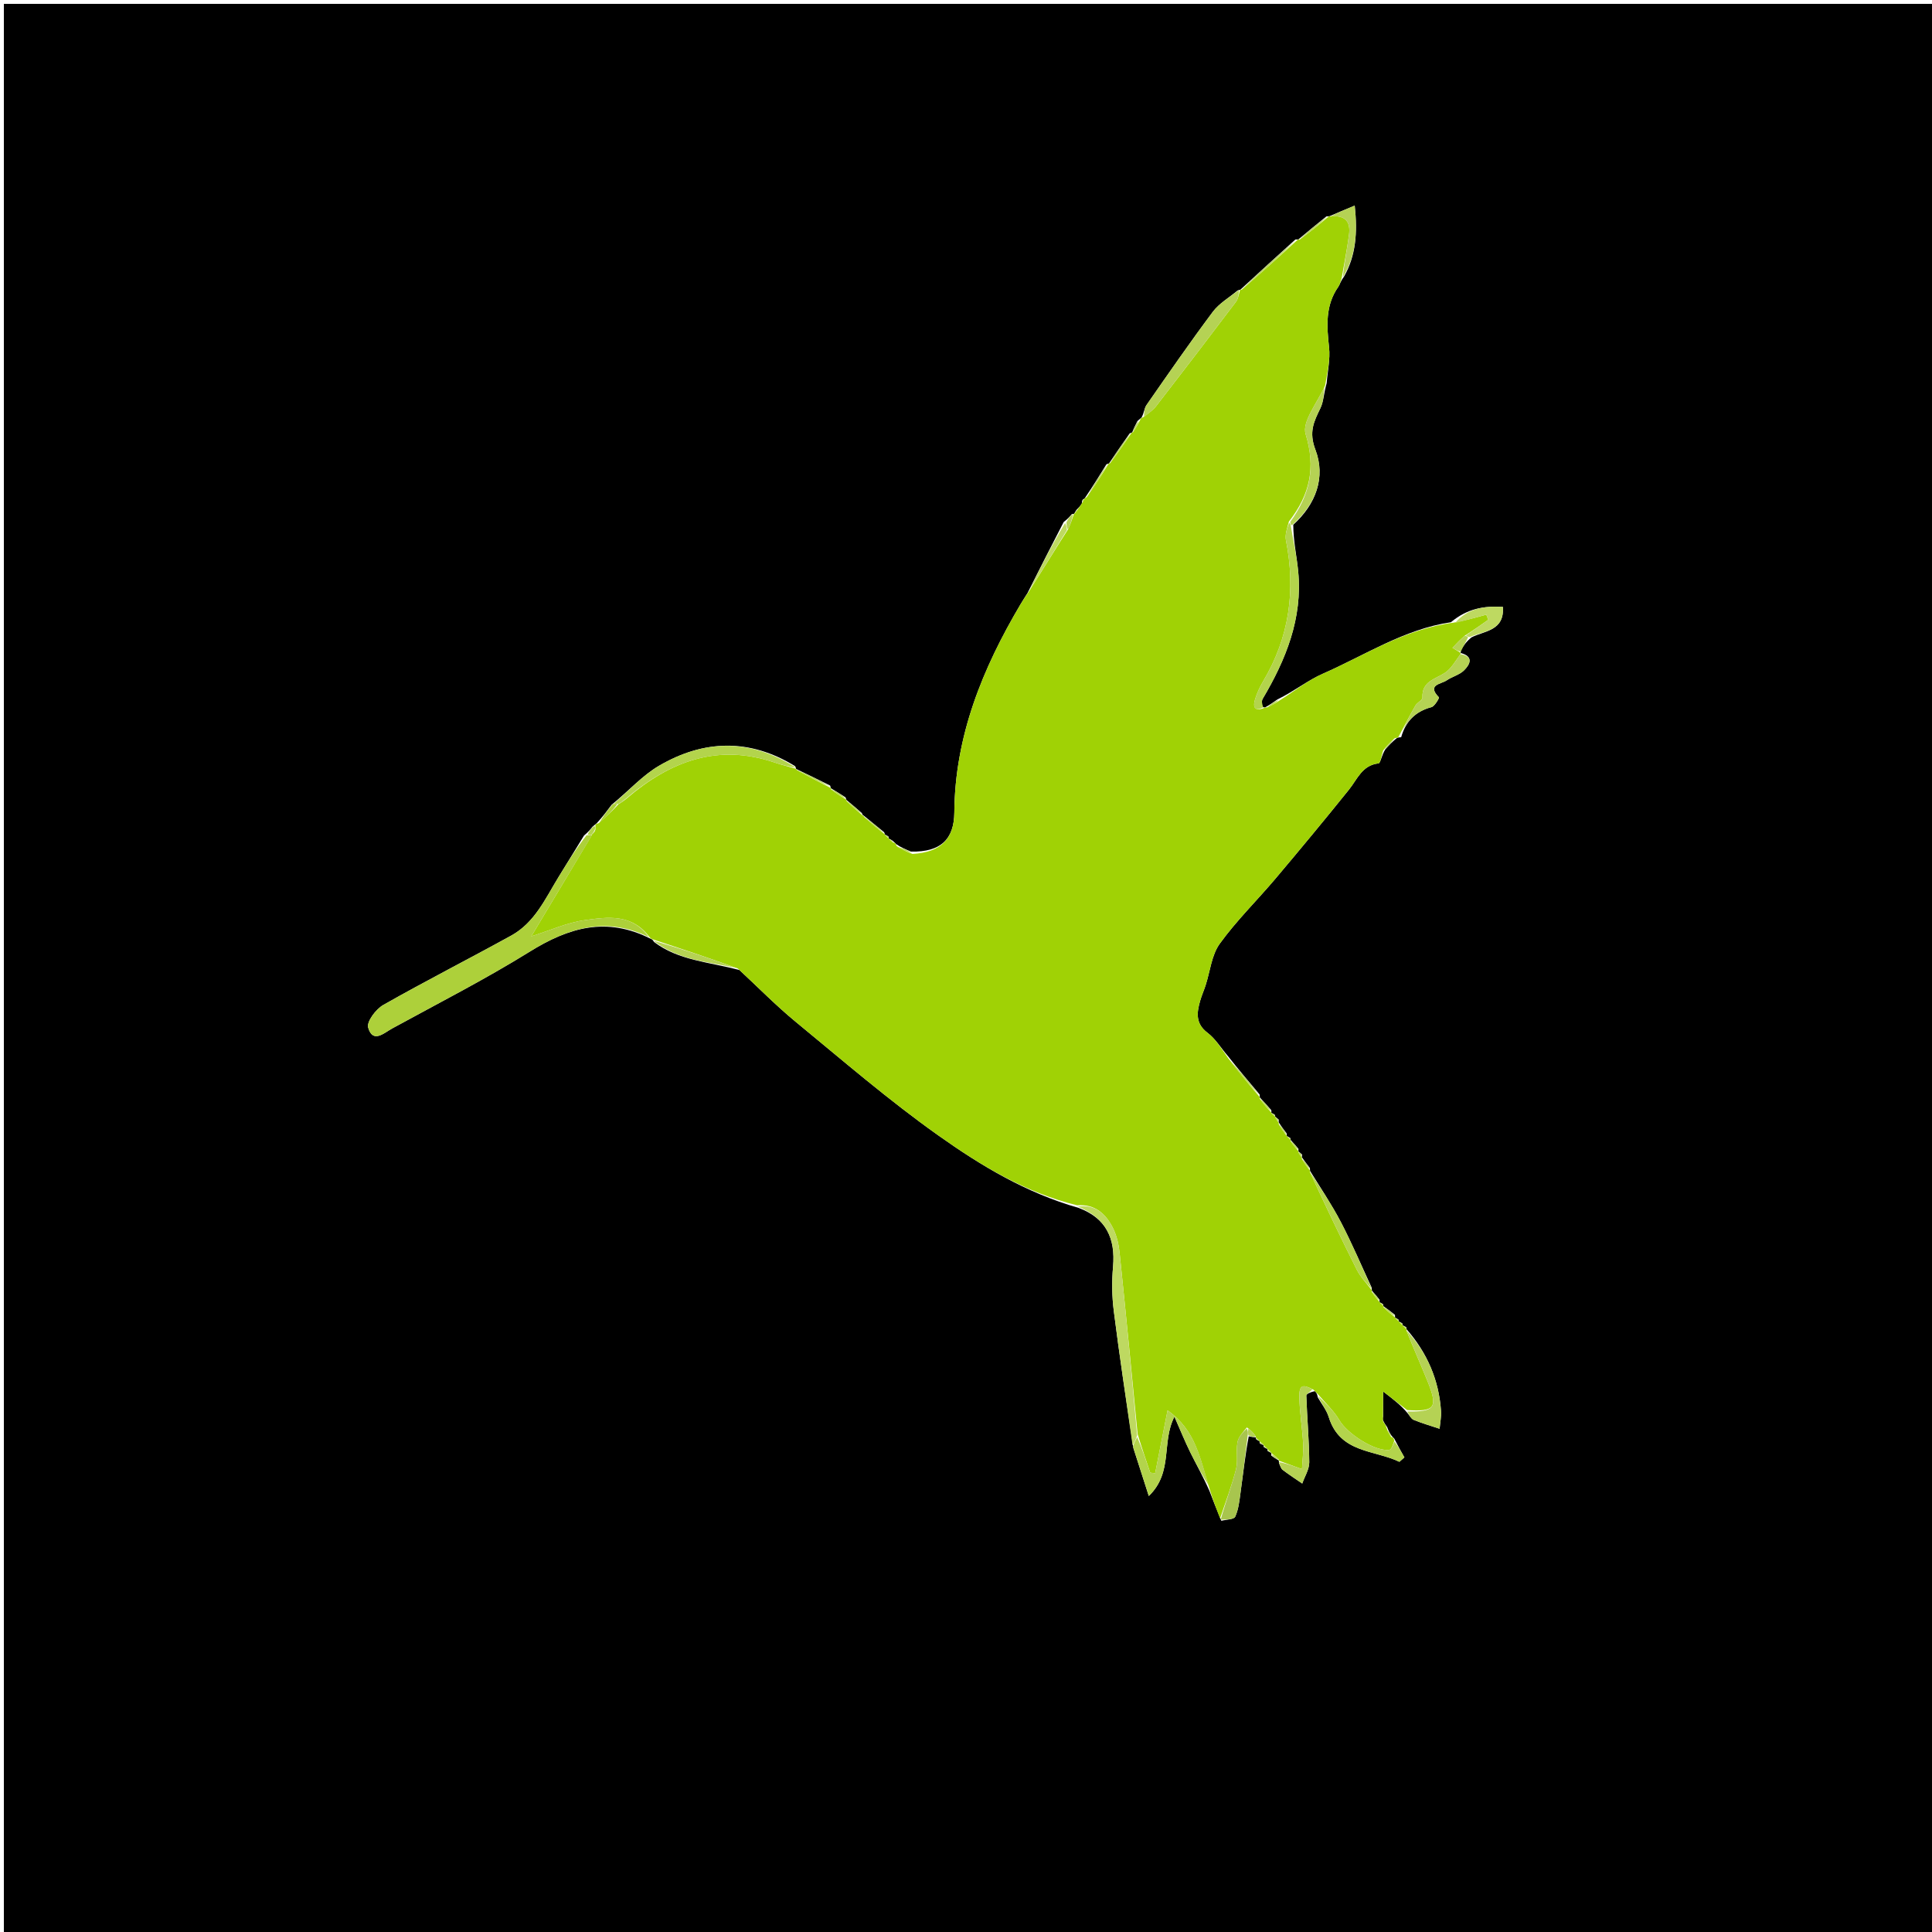 <svg version="1.1" id="Layer_1" xmlns="http://www.w3.org/2000/svg" xmlns:xlink="http://www.w3.org/1999/xlink" x="0px" y="0px"
	 width="100%" viewBox="0 0 500 500" enable-background="new 0 0 500 500" xml:space="preserve">
<path fill="#000000" opacity="1" stroke="none" 
	d="
M341,501 
	C227.333,501 114.167,501 1,501 
	C1,334.333 1,167.667 1,1 
	C167.667,1 334.333,1 501,1 
	C501,167.667 501,334.333 501,501 
	C447.833,501 394.667,501 341,501 
M361.917,341.481 
	C361.602,341.294 361.287,341.106 361.001,341.015 
	C361.001,341.015 361.097,340.987 361.009,340.285 
	C360.008,339.494 359.008,338.702 357.984,338.008 
	C357.984,338.008 358.081,338.032 357.913,337.49 
	C357.598,337.302 357.283,337.113 356.99,337.026 
	C356.99,337.026 357.091,337.005 357.005,336.334 
	C356.35,335.53 355.695,334.726 355.019,333.983 
	C355.019,333.983 355.083,333.987 354.985,333.225 
	C352.349,327.567 349.904,321.809 347.02,316.28 
	C344.624,311.688 341.712,307.366 339.014,302.99 
	C339.014,302.99 339.081,302.997 339.001,302.29 
	C338.304,301.389 337.607,300.487 336.941,299.523 
	C336.941,299.523 336.878,299.493 336.982,298.795 
	C336.664,298.506 336.347,298.216 336.019,297.989 
	C336.019,297.989 336.081,297.976 336.027,297.306 
	C335.358,296.514 334.689,295.723 334,294.998 
	C334,294.998 334.067,295.015 333.906,294.481 
	C333.596,294.295 333.287,294.108 332.987,294.017 
	C332.987,294.017 333.083,294.009 332.974,293.311 
	C332.283,292.409 331.592,291.507 330.963,290.505 
	C330.963,290.505 330.863,290.443 330.948,289.768 
	C330.636,289.488 330.324,289.209 330.004,288.999 
	C330.004,288.999 330.075,289.006 329.914,288.475 
	C329.605,288.295 329.296,288.114 329.001,288.004 
	C329.001,288.004 329.071,287.991 329.013,287.307 
	C328.017,286.182 327.021,285.056 326.012,283.992 
	C326.012,283.992 326.076,283.986 326.002,283.268 
	C323.311,280.085 320.62,276.901 317.639,273.134 
	C315.948,271.156 314.529,268.818 312.501,267.284 
	C309.361,264.907 309.715,262.108 310.589,259.036 
	C310.976,257.675 311.561,256.371 312,255.023 
	C313.184,251.391 313.544,247.176 315.67,244.232 
	C319.98,238.263 325.318,233.046 330.087,227.397 
	C336.512,219.789 342.869,212.121 349.109,204.361 
	C351.294,201.644 352.497,198.052 356.762,197.56 
	C357.279,197.5 357.56,195.392 358.537,193.906 
	C359.427,192.926 360.317,191.945 361.545,190.975 
	C361.545,190.975 361.853,190.838 362.624,190.786 
	C363.783,186.725 366.279,184.119 370.468,183.002 
	C371.317,182.775 372.524,180.603 372.396,180.473 
	C369.176,177.182 372.957,177.067 374.394,176.082 
	C375.822,175.103 377.703,174.663 378.893,173.489 
	C380.519,171.885 381.397,169.865 378.012,168.989 
	C378.012,168.989 378.071,168.968 378.037,168.303 
	C378.714,167.205 379.39,166.107 380.817,164.954 
	C384.22,163.215 389.368,163.29 388.948,157.067 
	C384.024,156.769 379.719,157.49 375.495,161.033 
	C363.406,162.82 353.287,169.567 342.397,174.336 
	C338.462,176.059 334.999,178.859 330.568,181.033 
	C329.594,181.726 328.62,182.419 327.455,183.042 
	C327.455,183.042 327.293,183.164 326.564,182.922 
	C326.623,182.233 326.455,181.41 326.772,180.874 
	C332.801,170.69 337.143,160.022 335.972,147.872 
	C335.59,143.907 334.708,139.99 334.695,135.804 
	C340.578,130.487 343.139,123.504 340.425,116.385 
	C338.68,111.81 340.013,109.14 341.716,105.646 
	C342.565,103.905 342.587,101.761 343.345,99.14 
	C343.585,96.07 344.291,92.949 343.965,89.94 
	C343.367,84.421 342.938,79.092 346.345,74.228 
	C346.792,73.591 346.935,72.741 347.807,71.622 
	C350.91,66.166 351.359,60.3 350.601,53.206 
	C348.077,54.252 346.005,55.112 343.993,55.988 
	C343.993,55.988 343.985,55.926 343.28,55.996 
	C340.831,57.985 338.382,59.974 335.991,61.986 
	C335.991,61.986 335.97,61.927 335.252,61.975 
	C330.478,66.306 325.704,70.638 320.988,74.988 
	C320.988,74.988 320.968,74.93 320.302,75.169 
	C318.131,76.996 315.522,78.495 313.867,80.707 
	C307.966,88.598 302.361,96.71 296.731,104.799 
	C296.12,105.676 296.074,106.946 295.413,108.088 
	C295.172,108.214 295.063,108.412 294.365,108.974 
	C293.859,109.982 293.352,110.991 292.974,111.988 
	C292.974,111.988 292.962,111.861 292.349,112.176 
	C290.529,114.782 288.71,117.388 286.979,119.988 
	C286.979,119.988 286.974,119.9 286.336,120.172 
	C284.581,123.027 282.826,125.881 280.799,128.844 
	C280.799,128.844 280.669,129.107 280.326,129.214 
	C280.086,129.384 280.036,129.6 279.972,130.35 
	C279.673,130.776 279.374,131.203 278.561,131.986 
	C278.346,132.327 278.131,132.668 277.98,132.988 
	C277.98,132.988 277.951,132.927 277.389,133.052 
	C276.909,133.635 276.429,134.219 275.285,135.095 
	C272.249,140.991 269.212,146.887 265.925,153.476 
	C265.324,154.44 264.703,155.393 264.124,156.37 
	C254.266,173.017 247.12,190.531 246.979,210.265 
	C246.93,217.128 243.511,220.557 235.796,220.394 
	C234.514,219.877 233.232,219.36 231.877,218.436 
	C231.723,218.165 231.49,218.042 230.942,217.532 
	C230.621,217.333 230.301,217.134 229.987,217.017 
	C229.987,217.017 230.069,217.011 229.927,216.467 
	C229.613,216.286 229.299,216.106 228.997,216.002 
	C228.997,216.002 229.074,215.99 228.81,215.374 
	C227.071,213.973 225.332,212.571 223.468,211.03 
	C223.468,211.03 223.289,211.087 223.026,210.398 
	C221.687,209.236 220.347,208.075 219.012,206.984 
	C219.012,206.984 219.082,206.979 218.825,206.355 
	C217.555,205.543 216.285,204.731 215.012,203.983 
	C215.012,203.983 215.074,203.969 214.837,203.302 
	C211.887,201.84 208.937,200.378 206.006,198.994 
	C206.006,198.994 206.083,198.975 205.795,198.296 
	C194.056,191.052 182.129,191.399 170.519,198.202 
	C166.214,200.725 162.737,204.662 158.296,208.27 
	C157.106,209.862 155.917,211.454 154.39,213.097 
	C154.162,213.218 154.06,213.408 153.375,213.927 
	C152.835,214.602 152.295,215.276 151.146,216.238 
	C148.96,219.796 146.773,223.353 144.589,226.912 
	C141.156,232.51 138.411,238.759 132.332,242.112 
	C121.321,248.187 110.102,253.888 99.17,260.098 
	C97.271,261.177 94.849,264.427 95.28,265.922 
	C96.491,270.126 99.388,267.315 101.458,266.182 
	C113.395,259.648 125.549,253.453 137.096,246.285 
	C147.117,240.064 156.94,237.109 168.48,243 
	C168.48,243 168.947,243.116 169.235,243.759 
	C175.573,248.588 183.395,248.917 191.383,251.055 
	C196.214,255.533 200.839,260.26 205.917,264.438 
	C218.061,274.431 230.007,284.746 242.814,293.829 
	C253.768,301.598 265.393,308.673 279.119,312.595 
	C286.252,315.239 288.711,320.492 288.057,327.832 
	C287.721,331.611 287.769,335.499 288.245,339.262 
	C289.713,350.881 291.47,362.463 293.324,374.781 
	C294.554,378.605 295.785,382.429 297.31,387.17 
	C303.719,380.962 300.518,373.279 303.94,366.642 
	C305.474,370.114 306.658,373.051 308.054,375.884 
	C309.587,378.997 311.315,382.014 313.004,385.839 
	C313.919,388.221 314.834,390.603 316.083,393.584 
	C317.327,393.253 319.32,393.269 319.666,392.522 
	C320.529,390.66 320.749,388.465 321.035,386.378 
	C321.729,381.307 322.314,376.221 323.17,371.723 
	C323.77,371.845 324.37,371.967 325.006,372.007 
	C325.006,372.007 324.925,371.97 325.095,372.507 
	C325.407,372.696 325.718,372.886 326.005,372.982 
	C326.005,372.982 325.912,373.006 326.039,373.559 
	C326.358,373.732 326.677,373.904 327.003,373.995 
	C327.003,373.995 326.922,373.989 327.079,374.527 
	C327.392,374.706 327.706,374.886 328.012,374.982 
	C328.012,374.982 327.93,374.989 328.073,375.529 
	C328.384,375.709 328.695,375.89 328.999,376.001 
	C328.999,376.001 328.928,376.007 329.006,376.709 
	C329.667,377.171 330.329,377.634 330.997,378.01 
	C330.997,378.01 330.91,378.002 331.026,378.742 
	C331.326,379.305 331.49,380.046 331.951,380.399 
	C333.586,381.649 335.321,382.768 337.019,383.937 
	C337.658,382.102 338.848,380.265 338.836,378.435 
	C338.799,372.686 338.271,366.942 338.072,361.191 
	C338.057,360.749 339.123,360.27 340.287,360.03 
	C340.58,360.323 340.872,360.616 341.049,361.648 
	C342.008,363.331 343.31,364.908 343.87,366.715 
	C346.785,376.133 355.657,375.169 362.161,378.319 
	C362.594,377.936 363.026,377.554 363.458,377.172 
	C362.625,375.696 361.792,374.22 360.843,372.325 
	C360.656,372.075 360.407,371.946 359.98,371.357 
	C359.693,370.901 359.405,370.444 359.004,369.35 
	C358.659,368.869 358.315,368.388 357.936,367.583 
	C357.936,367.583 357.79,367.293 357.946,366.524 
	C357.946,364.703 357.946,362.882 357.946,360.108 
	C360.866,362.367 362.517,363.645 364.228,365.665 
	C364.765,366.283 365.186,367.189 365.863,367.465 
	C368.047,368.356 370.325,369.015 372.567,369.763 
	C372.7,368.224 373.035,366.671 372.932,365.148 
	C372.385,357.076 369.302,350.033 364.008,343.993 
	C364.008,343.993 364.076,344.014 363.924,343.47 
	C363.61,343.284 363.296,343.099 362.974,343.014 
	C362.974,343.014 363.076,343.022 362.917,342.48 
	C362.603,342.293 362.29,342.106 361.976,342.023 
	C361.976,342.023 362.08,342.024 361.917,341.481 
z"/>
<path fill="#A0D205" opacity="1" stroke="none" 
	d="
M360.094,371.938 
	C360.407,371.946 360.656,372.075 360.849,372.87 
	C360.434,374.042 360.077,375.157 359.583,375.221 
	C355.83,375.709 348.651,371.018 346.638,367.559 
	C345.212,365.111 343.017,363.11 341.165,360.909 
	C340.872,360.616 340.58,360.323 339.93,359.656 
	C337.001,358.118 336.216,358.475 336.274,361.617 
	C336.348,365.588 337.035,369.544 337.249,373.517 
	C337.368,375.736 337.064,377.977 336.951,380.208 
	C334.938,379.473 332.924,378.737 330.91,378.002 
	C330.91,378.002 330.997,378.01 330.941,377.735 
	C330.233,376.977 329.581,376.492 328.928,376.007 
	C328.928,376.007 328.999,376.001 328.898,375.791 
	C328.508,375.384 328.219,375.186 327.93,374.989 
	C327.93,374.989 328.012,374.982 327.876,374.803 
	C327.468,374.412 327.195,374.2 326.922,373.989 
	C326.922,373.989 327.003,373.995 326.914,373.775 
	C326.521,373.372 326.216,373.189 325.912,373.006 
	C325.912,373.006 326.005,372.982 325.841,372.837 
	C325.426,372.451 325.176,372.211 324.925,371.97 
	C324.925,371.97 325.006,372.007 325.005,371.746 
	C324.355,370.798 323.707,370.112 322.688,369.414 
	C321.598,370.697 320.487,371.923 320.25,373.3 
	C319.859,375.572 320.445,378.048 319.88,380.248 
	C318.772,384.562 317.156,388.747 315.75,392.985 
	C314.834,390.603 313.919,388.221 312.95,385.07 
	C310.57,377.57 309.519,370.205 302.163,365.001 
	C301.093,370.425 300.022,375.849 298.952,381.273 
	C298.528,381.226 298.105,381.179 297.681,381.133 
	C296.6,377.946 295.518,374.759 294.416,371.14 
	C292.861,355.195 291.363,339.677 289.746,324.171 
	C289.525,322.053 289.021,319.841 288.092,317.945 
	C286.247,314.179 283.41,311.553 278.768,311.936 
	C265.393,308.673 253.768,301.598 242.814,293.829 
	C230.007,284.746 218.061,274.431 205.917,264.438 
	C200.839,260.26 196.214,255.533 190.936,250.638 
	C183.308,247.852 176.127,245.484 168.947,243.116 
	C168.947,243.116 168.48,243 168.149,242.597 
	C163.509,236.362 157.232,237.338 151.474,238.111 
	C146.825,238.735 142.369,240.791 137.501,242.314 
	C142.846,233.408 148.004,224.812 153.159,216.16 
	C153.156,216.103 153.075,216.024 153.271,215.884 
	C153.712,215.528 153.913,215.277 154.097,214.661 
	C154.109,214.108 154.096,213.886 154.083,213.665 
	C154.06,213.408 154.162,213.218 154.935,213.042 
	C157.015,211.366 158.551,209.744 160.095,208.099 
	C160.104,208.077 160.057,208.071 160.312,207.99 
	C160.986,207.595 161.406,207.282 162.076,206.737 
	C173.448,196.946 185.765,192.364 200.398,197.317 
	C202.266,197.949 204.187,198.426 206.083,198.975 
	C206.083,198.975 206.006,198.994 206.172,199.248 
	C209.25,200.99 212.162,202.479 215.074,203.969 
	C215.074,203.969 215.012,203.983 215.088,204.291 
	C216.47,205.392 217.776,206.185 219.082,206.979 
	C219.082,206.979 219.012,206.984 219.081,207.29 
	C220.53,208.76 221.91,209.923 223.289,211.087 
	C223.289,211.087 223.468,211.03 223.661,211.434 
	C225.594,213.222 227.334,214.606 229.074,215.99 
	C229.074,215.99 228.997,216.002 229.116,216.196 
	C229.513,216.597 229.791,216.804 230.069,217.011 
	C230.069,217.011 229.987,217.017 230.145,217.201 
	C230.596,217.612 230.888,217.84 231.18,218.067 
	C231.49,218.042 231.723,218.165 232.071,218.962 
	C233.561,219.994 234.856,220.499 236.152,221.004 
	C243.511,220.557 246.93,217.128 246.979,210.265 
	C247.12,190.531 254.266,173.017 264.124,156.37 
	C264.703,155.393 265.324,154.44 266.333,153.004 
	C269.869,147.422 272.997,142.313 276.409,136.995 
	C277.112,135.5 277.532,134.214 277.951,132.927 
	C277.951,132.927 277.98,132.988 278.205,132.831 
	C278.645,132.327 278.86,131.979 279.075,131.63 
	C279.374,131.203 279.673,130.776 280.153,129.976 
	C280.441,129.435 280.553,129.269 280.669,129.107 
	C280.669,129.107 280.799,128.844 281.224,128.69 
	C283.424,125.658 285.199,122.779 286.974,119.9 
	C286.974,119.9 286.979,119.988 287.272,119.9 
	C289.364,117.162 291.163,114.511 292.962,111.861 
	C292.962,111.861 292.974,111.988 293.231,111.844 
	C294.022,110.695 294.554,109.689 295.087,108.683 
	C295.063,108.412 295.172,108.214 295.915,107.931 
	C297.378,106.866 298.478,106.066 299.276,105.033 
	C306.178,96.098 313.05,87.139 319.851,78.127 
	C320.499,77.269 320.609,76.005 320.968,74.93 
	C320.968,74.93 320.988,74.988 321.32,74.997 
	C326.425,70.646 331.198,66.286 335.97,61.927 
	C335.97,61.927 335.991,61.986 336.337,62.024 
	C339.116,60.017 341.55,57.972 343.985,55.926 
	C343.985,55.926 343.993,55.988 344.384,56.018 
	C348.386,55.604 349.539,57.607 349.127,60.736 
	C348.631,64.506 347.867,68.24 347.219,71.99 
	C346.935,72.741 346.792,73.591 346.345,74.228 
	C342.938,79.092 343.367,84.421 343.965,89.94 
	C344.291,92.949 343.585,96.07 342.946,99.746 
	C340.854,104.398 336.91,109.136 337.9,112.357 
	C340.556,121 339.039,127.974 333.573,134.964 
	C333.105,136.731 332.513,138.364 332.802,139.822 
	C335.372,152.757 333.688,164.945 326.885,176.349 
	C326.038,177.769 325.336,179.317 324.836,180.892 
	C324.12,183.142 324.806,184.21 327.293,183.164 
	C327.293,183.164 327.455,183.042 327.921,183.073 
	C329.365,182.459 330.343,181.813 331.321,181.167 
	C334.999,178.859 338.462,176.059 342.397,174.336 
	C353.287,169.567 363.406,162.82 376.166,161.144 
	C379.443,160.524 382.049,159.795 384.655,159.065 
	C384.824,159.511 384.993,159.958 385.163,160.404 
	C383.233,161.758 381.303,163.111 379.055,164.544 
	C377.791,165.637 376.844,166.65 375.898,167.663 
	C376.622,168.098 377.347,168.533 378.071,168.968 
	C378.071,168.968 378.012,168.989 377.944,169.325 
	C376.588,171.178 375.552,173.076 373.957,174.125 
	C371.412,175.798 367.941,176.311 368.128,180.537 
	C368.158,181.194 366.759,181.815 366.301,182.613 
	C364.751,185.316 363.326,188.091 361.853,190.838 
	C361.853,190.838 361.545,190.975 361.006,191.019 
	C359.629,192.119 358.789,193.176 357.95,194.233 
	C357.56,195.392 357.279,197.5 356.762,197.56 
	C352.497,198.052 351.294,201.644 349.109,204.361 
	C342.869,212.121 336.512,219.789 330.087,227.397 
	C325.318,233.046 319.98,238.263 315.67,244.232 
	C313.544,247.176 313.184,251.391 312,255.023 
	C311.561,256.371 310.976,257.675 310.589,259.036 
	C309.715,262.108 309.361,264.907 312.501,267.284 
	C314.529,268.818 315.948,271.156 317.819,273.809 
	C320.691,277.651 323.384,280.819 326.076,283.986 
	C326.076,283.986 326.012,283.992 326.008,284.32 
	C327.027,285.761 328.049,286.876 329.071,287.991 
	C329.071,287.991 329.001,288.004 329.122,288.197 
	C329.52,288.595 329.797,288.8 330.075,289.006 
	C330.075,289.006 330.004,288.999 330.07,289.254 
	C330.378,289.821 330.62,290.132 330.863,290.443 
	C330.863,290.443 330.963,290.505 330.941,290.929 
	C331.641,292.238 332.362,293.123 333.083,294.009 
	C333.083,294.009 332.987,294.017 333.124,294.189 
	C333.53,294.578 333.799,294.797 334.067,295.015 
	C334.067,295.015 334,294.998 334.004,295.309 
	C334.699,296.406 335.39,297.191 336.081,297.976 
	C336.081,297.976 336.019,297.989 336.055,298.268 
	C336.354,298.862 336.616,299.177 336.878,299.493 
	C336.878,299.493 336.941,299.523 336.931,299.93 
	C337.641,301.224 338.361,302.111 339.081,302.997 
	C339.081,302.997 339.014,302.99 339.005,303.34 
	C343.026,312.001 346.987,320.348 351.139,328.598 
	C352.126,330.559 353.751,332.199 355.083,333.987 
	C355.083,333.987 355.019,333.983 354.997,334.295 
	C355.681,335.407 356.386,336.206 357.091,337.005 
	C357.091,337.005 356.99,337.026 357.148,337.176 
	C357.564,337.561 357.822,337.797 358.081,338.032 
	C358.081,338.032 357.984,338.008 358.048,338.303 
	C359.107,339.394 360.102,340.191 361.097,340.987 
	C361.097,340.987 361.001,341.015 361.15,341.172 
	C361.56,341.56 361.82,341.792 362.08,342.024 
	C362.08,342.024 361.976,342.023 362.136,342.178 
	C362.556,342.562 362.816,342.792 363.076,343.022 
	C363.076,343.022 362.974,343.014 363.119,343.186 
	C363.534,343.577 363.805,343.796 364.076,344.014 
	C364.076,344.014 364.008,343.993 363.99,344.344 
	C365.802,348.947 367.707,353.169 369.446,357.459 
	C372.209,364.279 371.385,365.396 364.168,364.922 
	C362.517,363.645 360.866,362.367 357.946,360.108 
	C357.946,362.882 357.946,364.703 357.905,366.975 
	C357.863,367.426 357.97,367.907 357.97,367.907 
	C358.315,368.388 358.659,368.869 358.964,369.87 
	C359.313,370.906 359.704,371.422 360.094,371.938 
z"/>
<path fill="#ADD03A" opacity="1" stroke="none" 
	d="
M153.163,216.216 
	C148.004,224.812 142.846,233.408 137.501,242.314 
	C142.369,240.791 146.825,238.735 151.474,238.111 
	C157.232,237.338 163.509,236.362 167.921,242.523 
	C156.94,237.109 147.117,240.064 137.096,246.285 
	C125.549,253.453 113.395,259.648 101.458,266.182 
	C99.388,267.315 96.491,270.126 95.28,265.922 
	C94.849,264.427 97.271,261.177 99.17,260.098 
	C110.102,253.888 121.321,248.187 132.332,242.112 
	C138.411,238.759 141.156,232.51 144.589,226.912 
	C146.773,223.353 148.96,219.796 151.803,216.162 
	C152.694,216.129 152.928,216.173 153.163,216.216 
M134.466,244.506 
	C134.466,244.506 134.524,244.482 134.466,244.506 
M132.508,245.463 
	C132.508,245.463 132.534,245.52 132.508,245.463 
z"/>
<path fill="#BED961" opacity="1" stroke="none" 
	d="
M278.943,312.266 
	C283.41,311.553 286.247,314.179 288.092,317.945 
	C289.021,319.841 289.525,322.053 289.746,324.171 
	C291.363,339.677 292.861,355.195 294.289,371.474 
	C293.826,372.846 293.47,373.453 293.115,374.059 
	C291.47,362.463 289.713,350.881 288.245,339.262 
	C287.769,335.499 287.721,331.611 288.057,327.832 
	C288.711,320.492 286.252,315.239 278.943,312.266 
z"/>
<path fill="#B3D44C" opacity="1" stroke="none" 
	d="
M293.219,374.42 
	C293.47,373.453 293.826,372.846 294.309,371.906 
	C295.518,374.759 296.6,377.946 297.681,381.133 
	C298.105,381.179 298.528,381.226 298.952,381.273 
	C300.022,375.849 301.093,370.425 302.163,365.001 
	C309.519,370.205 310.57,377.57 312.928,384.688 
	C311.315,382.014 309.587,378.997 308.054,375.884 
	C306.658,373.051 305.474,370.114 303.94,366.642 
	C300.518,373.279 303.719,380.962 297.31,387.17 
	C295.785,382.429 294.554,378.605 293.219,374.42 
z"/>
<path fill="#B3D44C" opacity="1" stroke="none" 
	d="
M326.929,183.043 
	C324.806,184.21 324.12,183.142 324.836,180.892 
	C325.336,179.317 326.038,177.769 326.885,176.349 
	C333.688,164.945 335.372,152.757 332.802,139.822 
	C332.513,138.364 333.105,136.731 333.627,135.29 
	C333.995,135.617 334.025,135.834 334.055,136.051 
	C334.708,139.99 335.59,143.907 335.972,147.872 
	C337.143,160.022 332.801,170.69 326.772,180.874 
	C326.455,181.41 326.623,182.233 326.929,183.043 
z"/>
<path fill="#B3D44C" opacity="1" stroke="none" 
	d="
M205.939,198.636 
	C204.187,198.426 202.266,197.949 200.398,197.317 
	C185.765,192.364 173.448,196.946 161.828,206.823 
	C160.907,207.451 160.482,207.761 160.057,208.071 
	C160.057,208.071 160.104,208.077 159.794,208.056 
	C159.284,208.008 159.083,207.981 158.883,207.955 
	C162.737,204.662 166.214,200.725 170.519,198.202 
	C182.129,191.399 194.056,191.052 205.939,198.636 
z"/>
<path fill="#B5D254" opacity="1" stroke="none" 
	d="
M320.635,75.05 
	C320.609,76.005 320.499,77.269 319.851,78.127 
	C313.05,87.139 306.178,96.098 299.276,105.033 
	C298.478,106.066 297.378,106.866 296.092,107.904 
	C296.074,106.946 296.12,105.676 296.731,104.799 
	C302.361,96.71 307.966,88.598 313.867,80.707 
	C315.522,78.495 318.131,76.996 320.635,75.05 
z"/>
<path fill="#B5D254" opacity="1" stroke="none" 
	d="
M364.198,365.294 
	C371.385,365.396 372.209,364.279 369.446,357.459 
	C367.707,353.169 365.802,348.947 364,344.31 
	C369.302,350.033 372.385,357.076 372.932,365.148 
	C373.035,366.671 372.7,368.224 372.567,369.763 
	C370.325,369.015 368.047,368.356 365.863,367.465 
	C365.186,367.189 364.765,366.283 364.198,365.294 
z"/>
<path fill="#B5D254" opacity="1" stroke="none" 
	d="
M334.375,135.928 
	C334.025,135.834 333.995,135.617 333.911,135.075 
	C339.039,127.974 340.556,121 337.9,112.357 
	C336.91,109.136 340.854,104.398 342.766,100.076 
	C342.587,101.761 342.565,103.905 341.716,105.646 
	C340.013,109.14 338.68,111.81 340.425,116.385 
	C343.139,123.504 340.578,130.487 334.375,135.928 
z"/>
<path fill="#B5D254" opacity="1" stroke="none" 
	d="
M362.239,190.812 
	C363.326,188.091 364.751,185.316 366.301,182.613 
	C366.759,181.815 368.158,181.194 368.128,180.537 
	C367.941,176.311 371.412,175.798 373.957,174.125 
	C375.552,173.076 376.588,171.178 377.957,169.296 
	C381.397,169.865 380.519,171.885 378.893,173.489 
	C377.703,174.663 375.822,175.103 374.394,176.082 
	C372.957,177.067 369.176,177.182 372.396,180.473 
	C372.524,180.603 371.317,182.775 370.468,183.002 
	C366.279,184.119 363.783,186.725 362.239,190.812 
z"/>
<path fill="#B5D254" opacity="1" stroke="none" 
	d="
M330.968,378.372 
	C332.924,378.737 334.938,379.473 336.951,380.208 
	C337.064,377.977 337.368,375.736 337.249,373.517 
	C337.035,369.544 336.348,365.588 336.274,361.617 
	C336.216,358.475 337.001,358.118 339.63,359.545 
	C339.123,360.27 338.057,360.749 338.072,361.191 
	C338.271,366.942 338.799,372.686 338.836,378.435 
	C338.848,380.265 337.658,382.102 337.019,383.937 
	C335.321,382.768 333.586,381.649 331.951,380.399 
	C331.49,380.046 331.326,379.305 330.968,378.372 
z"/>
<path fill="#B3D44C" opacity="1" stroke="none" 
	d="
M355.034,333.606 
	C353.751,332.199 352.126,330.559 351.139,328.598 
	C346.987,320.348 343.026,312.001 339.012,303.307 
	C341.712,307.366 344.624,311.688 347.02,316.28 
	C349.904,321.809 352.349,327.567 355.034,333.606 
z"/>
<path fill="#B3D44C" opacity="1" stroke="none" 
	d="
M341.107,361.279 
	C343.017,363.11 345.212,365.111 346.638,367.559 
	C348.651,371.018 355.83,375.709 359.583,375.221 
	C360.077,375.157 360.434,374.042 360.907,373.079 
	C361.792,374.22 362.625,375.696 363.458,377.172 
	C363.026,377.554 362.594,377.936 362.161,378.319 
	C355.657,375.169 346.785,376.133 343.87,366.715 
	C343.31,364.908 342.008,363.331 341.107,361.279 
z"/>
<path fill="#A8C54E" opacity="1" stroke="none" 
	d="
M315.917,393.285 
	C317.156,388.747 318.772,384.562 319.88,380.248 
	C320.445,378.048 319.859,375.572 320.25,373.3 
	C320.487,371.923 321.598,370.697 322.673,369.697 
	C323,370.374 322.971,370.758 322.942,371.142 
	C322.314,376.221 321.729,381.307 321.035,386.378 
	C320.749,388.465 320.529,390.66 319.666,392.522 
	C319.32,393.269 317.327,393.253 315.917,393.285 
z"/>
<path fill="#BED961" opacity="1" stroke="none" 
	d="
M379.374,164.464 
	C381.303,163.111 383.233,161.758 385.163,160.404 
	C384.993,159.958 384.824,159.511 384.655,159.065 
	C382.049,159.795 379.443,160.524 376.583,161.215 
	C379.719,157.49 384.024,156.769 388.948,157.067 
	C389.368,163.29 384.22,163.215 380.327,164.886 
	C379.681,164.703 379.526,164.585 379.374,164.464 
z"/>
<path fill="#B5D254" opacity="1" stroke="none" 
	d="
M169.091,243.438 
	C176.127,245.484 183.308,247.852 190.591,250.53 
	C183.395,248.917 175.573,248.588 169.091,243.438 
z"/>
<path fill="#B5D254" opacity="1" stroke="none" 
	d="
M347.513,71.806 
	C347.867,68.24 348.631,64.506 349.127,60.736 
	C349.539,57.607 348.386,55.604 344.354,56.01 
	C346.005,55.112 348.077,54.252 350.601,53.206 
	C351.359,60.3 350.91,66.166 347.513,71.806 
z"/>
<path fill="#B5D254" opacity="1" stroke="none" 
	d="
M335.611,61.951 
	C331.198,66.286 326.425,70.646 321.291,74.987 
	C325.704,70.638 330.478,66.306 335.611,61.951 
z"/>
<path fill="#BED961" opacity="1" stroke="none" 
	d="
M276.126,137.205 
	C272.997,142.313 269.869,147.422 266.458,152.657 
	C269.212,146.887 272.249,140.991 275.655,135.348 
	C276.058,136.136 276.092,136.67 276.126,137.205 
z"/>
<path fill="#B3D44C" opacity="1" stroke="none" 
	d="
M326.039,283.627 
	C323.384,280.819 320.691,277.651 317.965,274.101 
	C320.62,276.901 323.311,280.085 326.039,283.627 
z"/>
<path fill="#B5D254" opacity="1" stroke="none" 
	d="
M292.655,112.018 
	C291.163,114.511 289.364,117.162 287.228,119.903 
	C288.71,117.388 290.529,114.782 292.655,112.018 
z"/>
<path fill="#B5D254" opacity="1" stroke="none" 
	d="
M286.655,120.036 
	C285.199,122.779 283.424,125.658 281.36,128.636 
	C282.826,125.881 284.581,123.027 286.655,120.036 
z"/>
<path fill="#B5D254" opacity="1" stroke="none" 
	d="
M343.632,55.961 
	C341.55,57.972 339.116,60.017 336.308,62.012 
	C338.382,59.974 340.831,57.985 343.632,55.961 
z"/>
<path fill="#B3D44C" opacity="1" stroke="none" 
	d="
M214.955,203.635 
	C212.162,202.479 209.25,200.99 206.163,199.209 
	C208.937,200.378 211.887,201.84 214.955,203.635 
z"/>
<path fill="#B5D254" opacity="1" stroke="none" 
	d="
M379.055,164.544 
	C379.526,164.585 379.681,164.703 379.952,164.913 
	C379.39,166.107 378.714,167.205 378.054,168.636 
	C377.347,168.533 376.622,168.098 375.898,167.663 
	C376.844,166.65 377.791,165.637 379.055,164.544 
z"/>
<path fill="#ADD03A" opacity="1" stroke="none" 
	d="
M158.589,208.113 
	C159.083,207.981 159.284,208.008 159.785,208.078 
	C158.551,209.744 157.015,211.366 155.103,213.017 
	C155.917,211.454 157.106,209.862 158.589,208.113 
z"/>
<path fill="#B3D44C" opacity="1" stroke="none" 
	d="
M228.942,215.682 
	C227.334,214.606 225.594,213.222 223.723,211.504 
	C225.332,212.571 227.071,213.973 228.942,215.682 
z"/>
<path fill="#B3D44C" opacity="1" stroke="none" 
	d="
M223.158,210.743 
	C221.91,209.923 220.53,208.76 219.079,207.255 
	C220.347,208.075 221.687,209.236 223.158,210.743 
z"/>
<path fill="#B3D44C" opacity="1" stroke="none" 
	d="
M218.954,206.667 
	C217.776,206.185 216.47,205.392 215.089,204.259 
	C216.285,204.731 217.555,205.543 218.954,206.667 
z"/>
<path fill="#B3D44C" opacity="1" stroke="none" 
	d="
M329.042,287.649 
	C328.049,286.876 327.027,285.761 326.014,284.288 
	C327.021,285.056 328.017,286.182 329.042,287.649 
z"/>
<path fill="#B5D254" opacity="1" stroke="none" 
	d="
M276.409,136.995 
	C276.092,136.67 276.058,136.136 275.987,135.203 
	C276.429,134.219 276.909,133.635 277.67,132.989 
	C277.532,134.214 277.112,135.5 276.409,136.995 
z"/>
<path fill="#B3D44C" opacity="1" stroke="none" 
	d="
M361.053,340.636 
	C360.102,340.191 359.107,339.394 358.06,338.255 
	C359.008,338.702 360.008,339.494 361.053,340.636 
z"/>
<path fill="#B5D254" opacity="1" stroke="none" 
	d="
M294.726,108.828 
	C294.554,109.689 294.022,110.695 293.167,111.85 
	C293.352,110.991 293.859,109.982 294.726,108.828 
z"/>
<path fill="#B3D44C" opacity="1" stroke="none" 
	d="
M235.974,220.699 
	C234.856,220.499 233.561,219.994 232.108,219.166 
	C233.232,219.36 234.514,219.877 235.974,220.699 
z"/>
<path fill="#B5D254" opacity="1" stroke="none" 
	d="
M358.244,194.069 
	C358.789,193.176 359.629,192.119 360.838,191.014 
	C360.317,191.945 359.427,192.926 358.244,194.069 
z"/>
<path fill="#B3D44C" opacity="1" stroke="none" 
	d="
M357.048,336.669 
	C356.386,336.206 355.681,335.407 355.008,334.265 
	C355.695,334.726 356.35,335.53 357.048,336.669 
z"/>
<path fill="#B3D44C" opacity="1" stroke="none" 
	d="
M336.054,297.641 
	C335.39,297.191 334.699,296.406 334.014,295.276 
	C334.689,295.723 335.358,296.514 336.054,297.641 
z"/>
<path fill="#B3D44C" opacity="1" stroke="none" 
	d="
M339.041,302.644 
	C338.361,302.111 337.641,301.224 336.916,299.961 
	C337.607,300.487 338.304,301.389 339.041,302.644 
z"/>
<path fill="#B3D44C" opacity="1" stroke="none" 
	d="
M333.028,293.66 
	C332.362,293.123 331.641,292.238 330.911,290.979 
	C331.592,291.507 332.283,292.409 333.028,293.66 
z"/>
<path fill="#B5D254" opacity="1" stroke="none" 
	d="
M323.056,371.432 
	C322.971,370.758 323,370.374 323.044,369.708 
	C323.707,370.112 324.355,370.798 324.986,371.787 
	C324.37,371.967 323.77,371.845 323.056,371.432 
z"/>
<path fill="#B3D44C" opacity="1" stroke="none" 
	d="
M330.945,181.1 
	C330.343,181.813 329.365,182.459 328.016,183.109 
	C328.62,182.419 329.594,181.726 330.945,181.1 
z"/>
<path fill="#B3D44C" opacity="1" stroke="none" 
	d="
M360.037,371.648 
	C359.704,371.422 359.313,370.906 359.021,370.189 
	C359.405,370.444 359.693,370.901 360.037,371.648 
z"/>
<path fill="#B5D254" opacity="1" stroke="none" 
	d="
M328.967,376.358 
	C329.581,376.492 330.233,376.977 330.937,377.779 
	C330.329,377.634 329.667,377.171 328.967,376.358 
z"/>
<path fill="#B3D44C" opacity="1" stroke="none" 
	d="
M153.159,216.16 
	C152.928,216.173 152.694,216.129 152.107,216.018 
	C152.295,215.276 152.835,214.602 153.729,213.796 
	C154.096,213.886 154.109,214.108 153.916,214.819 
	C153.479,215.53 153.267,215.768 153.075,216.024 
	C153.075,216.024 153.156,216.103 153.159,216.16 
z"/>
<path fill="#B5D254" opacity="1" stroke="none" 
	d="
M328.002,375.259 
	C328.219,375.186 328.508,375.384 328.901,375.826 
	C328.695,375.89 328.384,375.709 328.002,375.259 
z"/>
<path fill="#B5D254" opacity="1" stroke="none" 
	d="
M327,374.258 
	C327.195,374.2 327.468,374.412 327.88,374.844 
	C327.706,374.886 327.392,374.706 327,374.258 
z"/>
<path fill="#B5D254" opacity="1" stroke="none" 
	d="
M325.975,373.283 
	C326.216,373.189 326.521,373.372 326.911,373.816 
	C326.677,373.904 326.358,373.732 325.975,373.283 
z"/>
<path fill="#B5D254" opacity="1" stroke="none" 
	d="
M325.01,372.239 
	C325.176,372.211 325.426,372.451 325.853,372.884 
	C325.718,372.886 325.407,372.696 325.01,372.239 
z"/>
<path fill="#B3D44C" opacity="1" stroke="none" 
	d="
M229.998,216.739 
	C229.791,216.804 229.513,216.597 229.11,216.157 
	C229.299,216.106 229.613,216.286 229.998,216.739 
z"/>
<path fill="#B3D44C" opacity="1" stroke="none" 
	d="
M231.061,217.799 
	C230.888,217.84 230.596,217.612 230.142,217.16 
	C230.301,217.134 230.621,217.333 231.061,217.799 
z"/>
<path fill="#B3D44C" opacity="1" stroke="none" 
	d="
M357.953,367.745 
	C357.97,367.907 357.863,367.426 357.827,367.359 
	C357.79,367.293 357.936,367.583 357.953,367.745 
z"/>
<path fill="#B3D44C" opacity="1" stroke="none" 
	d="
M336.93,299.144 
	C336.616,299.177 336.354,298.862 336.061,298.236 
	C336.347,298.216 336.664,298.506 336.93,299.144 
z"/>
<path fill="#B3D44C" opacity="1" stroke="none" 
	d="
M329.994,288.741 
	C329.797,288.8 329.52,288.595 329.115,288.162 
	C329.296,288.114 329.605,288.295 329.994,288.741 
z"/>
<path fill="#B5D254" opacity="1" stroke="none" 
	d="
M280.498,129.16 
	C280.553,129.269 280.441,129.435 280.254,129.732 
	C280.036,129.6 280.086,129.384 280.498,129.16 
z"/>
<path fill="#B5D254" opacity="1" stroke="none" 
	d="
M364,343.742 
	C363.805,343.796 363.534,343.577 363.122,343.136 
	C363.296,343.099 363.61,343.284 364,343.742 
z"/>
<path fill="#B3D44C" opacity="1" stroke="none" 
	d="
M362.996,342.751 
	C362.816,342.792 362.556,342.562 362.136,342.126 
	C362.29,342.106 362.603,342.293 362.996,342.751 
z"/>
<path fill="#B3D44C" opacity="1" stroke="none" 
	d="
M361.999,341.752 
	C361.82,341.792 361.56,341.56 361.136,341.123 
	C361.287,341.106 361.602,341.294 361.999,341.752 
z"/>
<path fill="#B3D44C" opacity="1" stroke="none" 
	d="
M330.905,290.106 
	C330.62,290.132 330.378,289.821 330.074,289.219 
	C330.324,289.209 330.636,289.488 330.905,290.106 
z"/>
<path fill="#B3D44C" opacity="1" stroke="none" 
	d="
M357.997,337.761 
	C357.822,337.797 357.564,337.561 357.137,337.125 
	C357.283,337.113 357.598,337.302 357.997,337.761 
z"/>
<path fill="#B3D44C" opacity="1" stroke="none" 
	d="
M333.986,294.748 
	C333.799,294.797 333.53,294.578 333.12,294.141 
	C333.287,294.108 333.596,294.295 333.986,294.748 
z"/>
<path fill="#B5D254" opacity="1" stroke="none" 
	d="
M278.818,131.808 
	C278.86,131.979 278.645,132.327 278.173,132.842 
	C278.131,132.668 278.346,132.327 278.818,131.808 
z"/>
<path fill="#ADD03A" opacity="1" stroke="none" 
	d="
M160.312,207.99 
	C160.482,207.761 160.907,207.451 161.579,207.055 
	C161.406,207.282 160.986,207.595 160.312,207.99 
z"/>
<path fill="#ADD03A" opacity="1" stroke="none" 
	d="
M153.271,215.884 
	C153.267,215.768 153.479,215.53 153.891,215.15 
	C153.913,215.277 153.712,215.528 153.271,215.884 
z"/>
<path fill="#A0D205" opacity="1" stroke="none" 
	d="
M134.495,244.494 
	C134.524,244.482 134.466,244.506 134.495,244.494 
z"/>
<path fill="#A0D205" opacity="1" stroke="none" 
	d="
M132.521,245.491 
	C132.534,245.52 132.508,245.463 132.521,245.491 
z"/>
</svg>